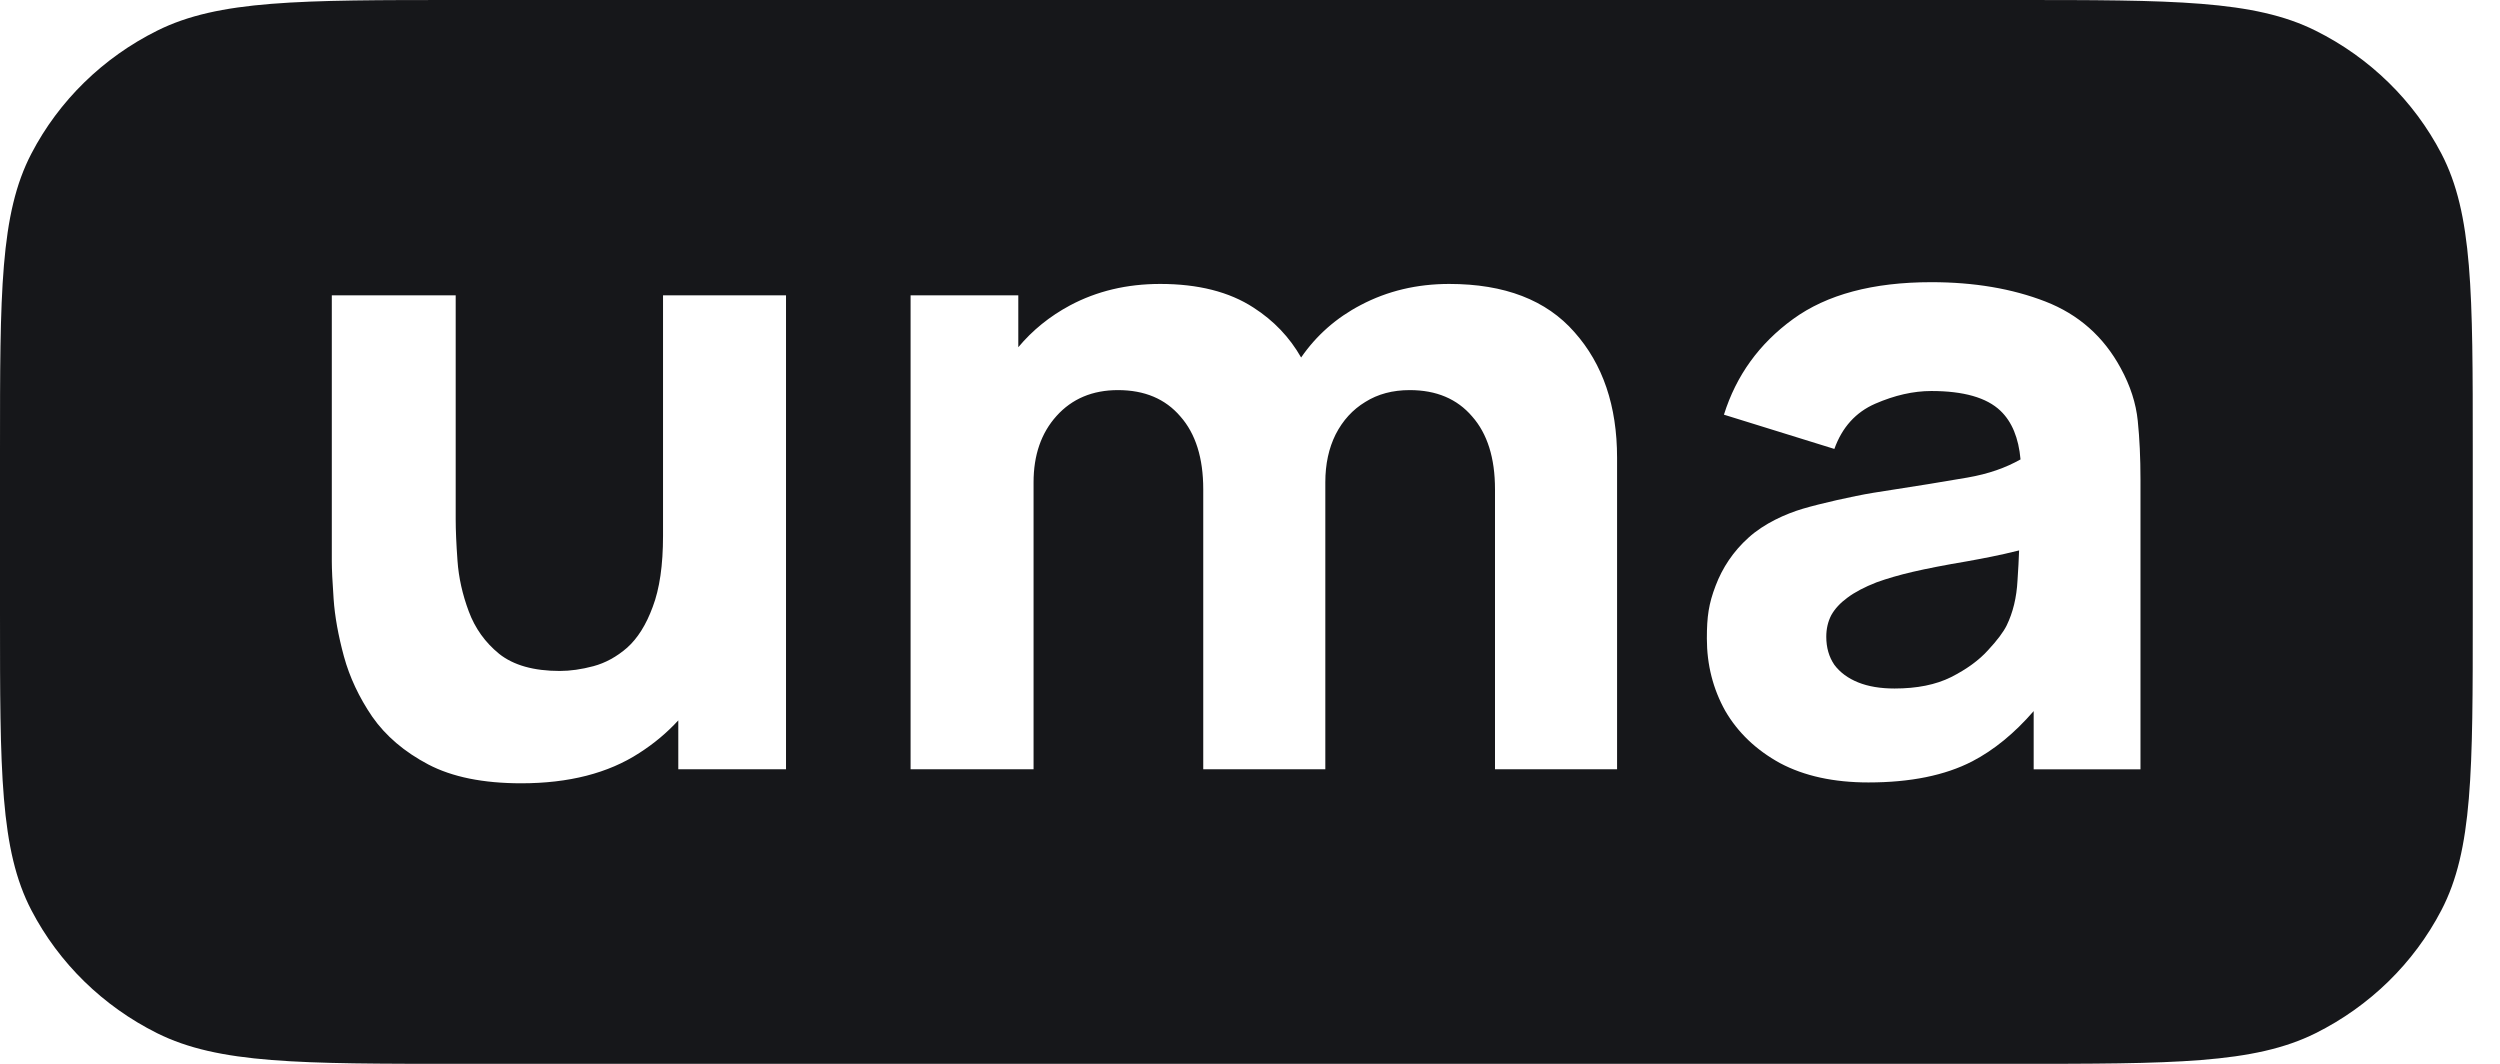 <svg width="47" height="20" viewBox="0 0 47 20" fill="none" xmlns="http://www.w3.org/2000/svg">
<path d="M35.617 12.944C36.039 12.944 36.393 12.873 36.68 12.73C36.972 12.582 37.203 12.414 37.372 12.227C37.546 12.04 37.664 11.883 37.726 11.757C37.844 11.514 37.912 11.234 37.929 10.915C37.944 10.703 37.953 10.514 37.959 10.348C37.586 10.442 37.258 10.502 36.995 10.55L36.984 10.552C36.562 10.623 36.221 10.69 35.963 10.75C35.704 10.81 35.476 10.877 35.279 10.948C35.054 11.036 34.871 11.132 34.731 11.237C34.596 11.336 34.494 11.446 34.427 11.567C34.365 11.688 34.334 11.822 34.334 11.971C34.334 12.175 34.385 12.351 34.486 12.499C34.593 12.642 34.742 12.752 34.933 12.829C35.124 12.906 35.352 12.944 35.617 12.944Z" fill="#16171A"/>
<path fill-rule="evenodd" clip-rule="evenodd" d="M0.59 2.888C0 4.02 0 5.501 0 8.463V11.537C0 14.499 0 15.98 0.59 17.112C1.108 18.107 1.936 18.916 2.954 19.424C4.111 20 5.626 20 8.656 20H37.831C40.861 20 42.377 20 43.534 19.424C44.552 18.916 45.38 18.107 45.898 17.112C46.488 15.98 46.488 14.499 46.488 11.537V8.463C46.488 5.501 46.488 4.02 45.898 2.888C45.38 1.893 44.552 1.084 43.534 0.577C42.377 0 40.861 0 37.831 0H8.656C5.626 0 4.111 0 2.954 0.577C1.936 1.084 1.108 1.893 0.59 2.888ZM35.127 14.71C34.475 14.71 33.92 14.589 33.465 14.347C33.015 14.1 32.672 13.772 32.435 13.365C32.205 12.953 32.089 12.499 32.089 12.004C32.089 11.591 32.123 11.354 32.253 11.013C32.382 10.672 32.586 10.365 32.873 10.107C33.165 9.842 33.568 9.661 33.894 9.564C34.219 9.468 34.828 9.329 35.215 9.265C35.341 9.244 35.489 9.221 35.659 9.195L35.659 9.195L35.659 9.195C36.012 9.14 36.456 9.071 36.984 8.979C37.391 8.908 37.704 8.795 37.986 8.637C37.95 8.234 37.825 7.929 37.608 7.722C37.349 7.475 36.916 7.351 36.309 7.351C35.971 7.351 35.62 7.431 35.254 7.59C34.888 7.75 34.632 8.033 34.486 8.44L32.41 7.796C32.641 7.059 33.074 6.46 33.71 5.998C34.345 5.536 35.212 5.305 36.309 5.305C37.113 5.305 37.828 5.426 38.452 5.668C39.076 5.91 39.549 6.328 39.87 6.922C40.05 7.252 40.157 7.582 40.19 7.912C40.224 8.242 40.241 8.61 40.241 9.017V14.463H38.233V13.369C37.87 13.787 37.485 14.102 37.077 14.314C36.565 14.578 35.915 14.71 35.127 14.71ZM28.106 14.462V9.199C28.106 8.61 27.963 8.154 27.676 7.829C27.394 7.499 27.003 7.334 26.503 7.334C26.182 7.334 25.904 7.408 25.667 7.557C25.431 7.7 25.245 7.903 25.11 8.167C24.981 8.426 24.916 8.726 24.916 9.067V14.462H22.621V9.199C22.621 8.61 22.478 8.154 22.191 7.829C21.909 7.499 21.518 7.334 21.018 7.334C20.54 7.334 20.154 7.496 19.862 7.821C19.575 8.14 19.431 8.555 19.431 9.067V14.462H17.119V5.552H19.144V6.528C19.409 6.21 19.732 5.948 20.115 5.742C20.621 5.472 21.186 5.338 21.811 5.338C22.525 5.338 23.11 5.486 23.566 5.783C23.947 6.028 24.245 6.341 24.461 6.721C24.75 6.302 25.125 5.973 25.583 5.734C26.084 5.47 26.638 5.338 27.245 5.338C28.286 5.338 29.071 5.64 29.6 6.245C30.134 6.845 30.401 7.631 30.401 8.605V14.462H28.106ZM8.052 14.372C8.502 14.608 9.084 14.726 9.799 14.726C10.693 14.726 11.433 14.537 12.018 14.157C12.296 13.979 12.54 13.774 12.752 13.543V14.462H14.777V5.552H12.465V10.073C12.465 10.623 12.401 11.069 12.271 11.41C12.148 11.745 11.987 12.001 11.79 12.177C11.593 12.348 11.383 12.463 11.157 12.524C10.932 12.584 10.721 12.614 10.524 12.614C10.035 12.614 9.655 12.507 9.385 12.293C9.121 12.078 8.93 11.811 8.812 11.492C8.693 11.173 8.623 10.857 8.601 10.543C8.578 10.225 8.567 9.963 8.567 9.76V5.552H6.238V10.552C6.238 10.7 6.249 10.937 6.272 11.261C6.294 11.586 6.359 11.946 6.466 12.342C6.573 12.732 6.75 13.109 6.997 13.472C7.25 13.835 7.602 14.135 8.052 14.372Z" fill="#16171A"/>
</svg>

